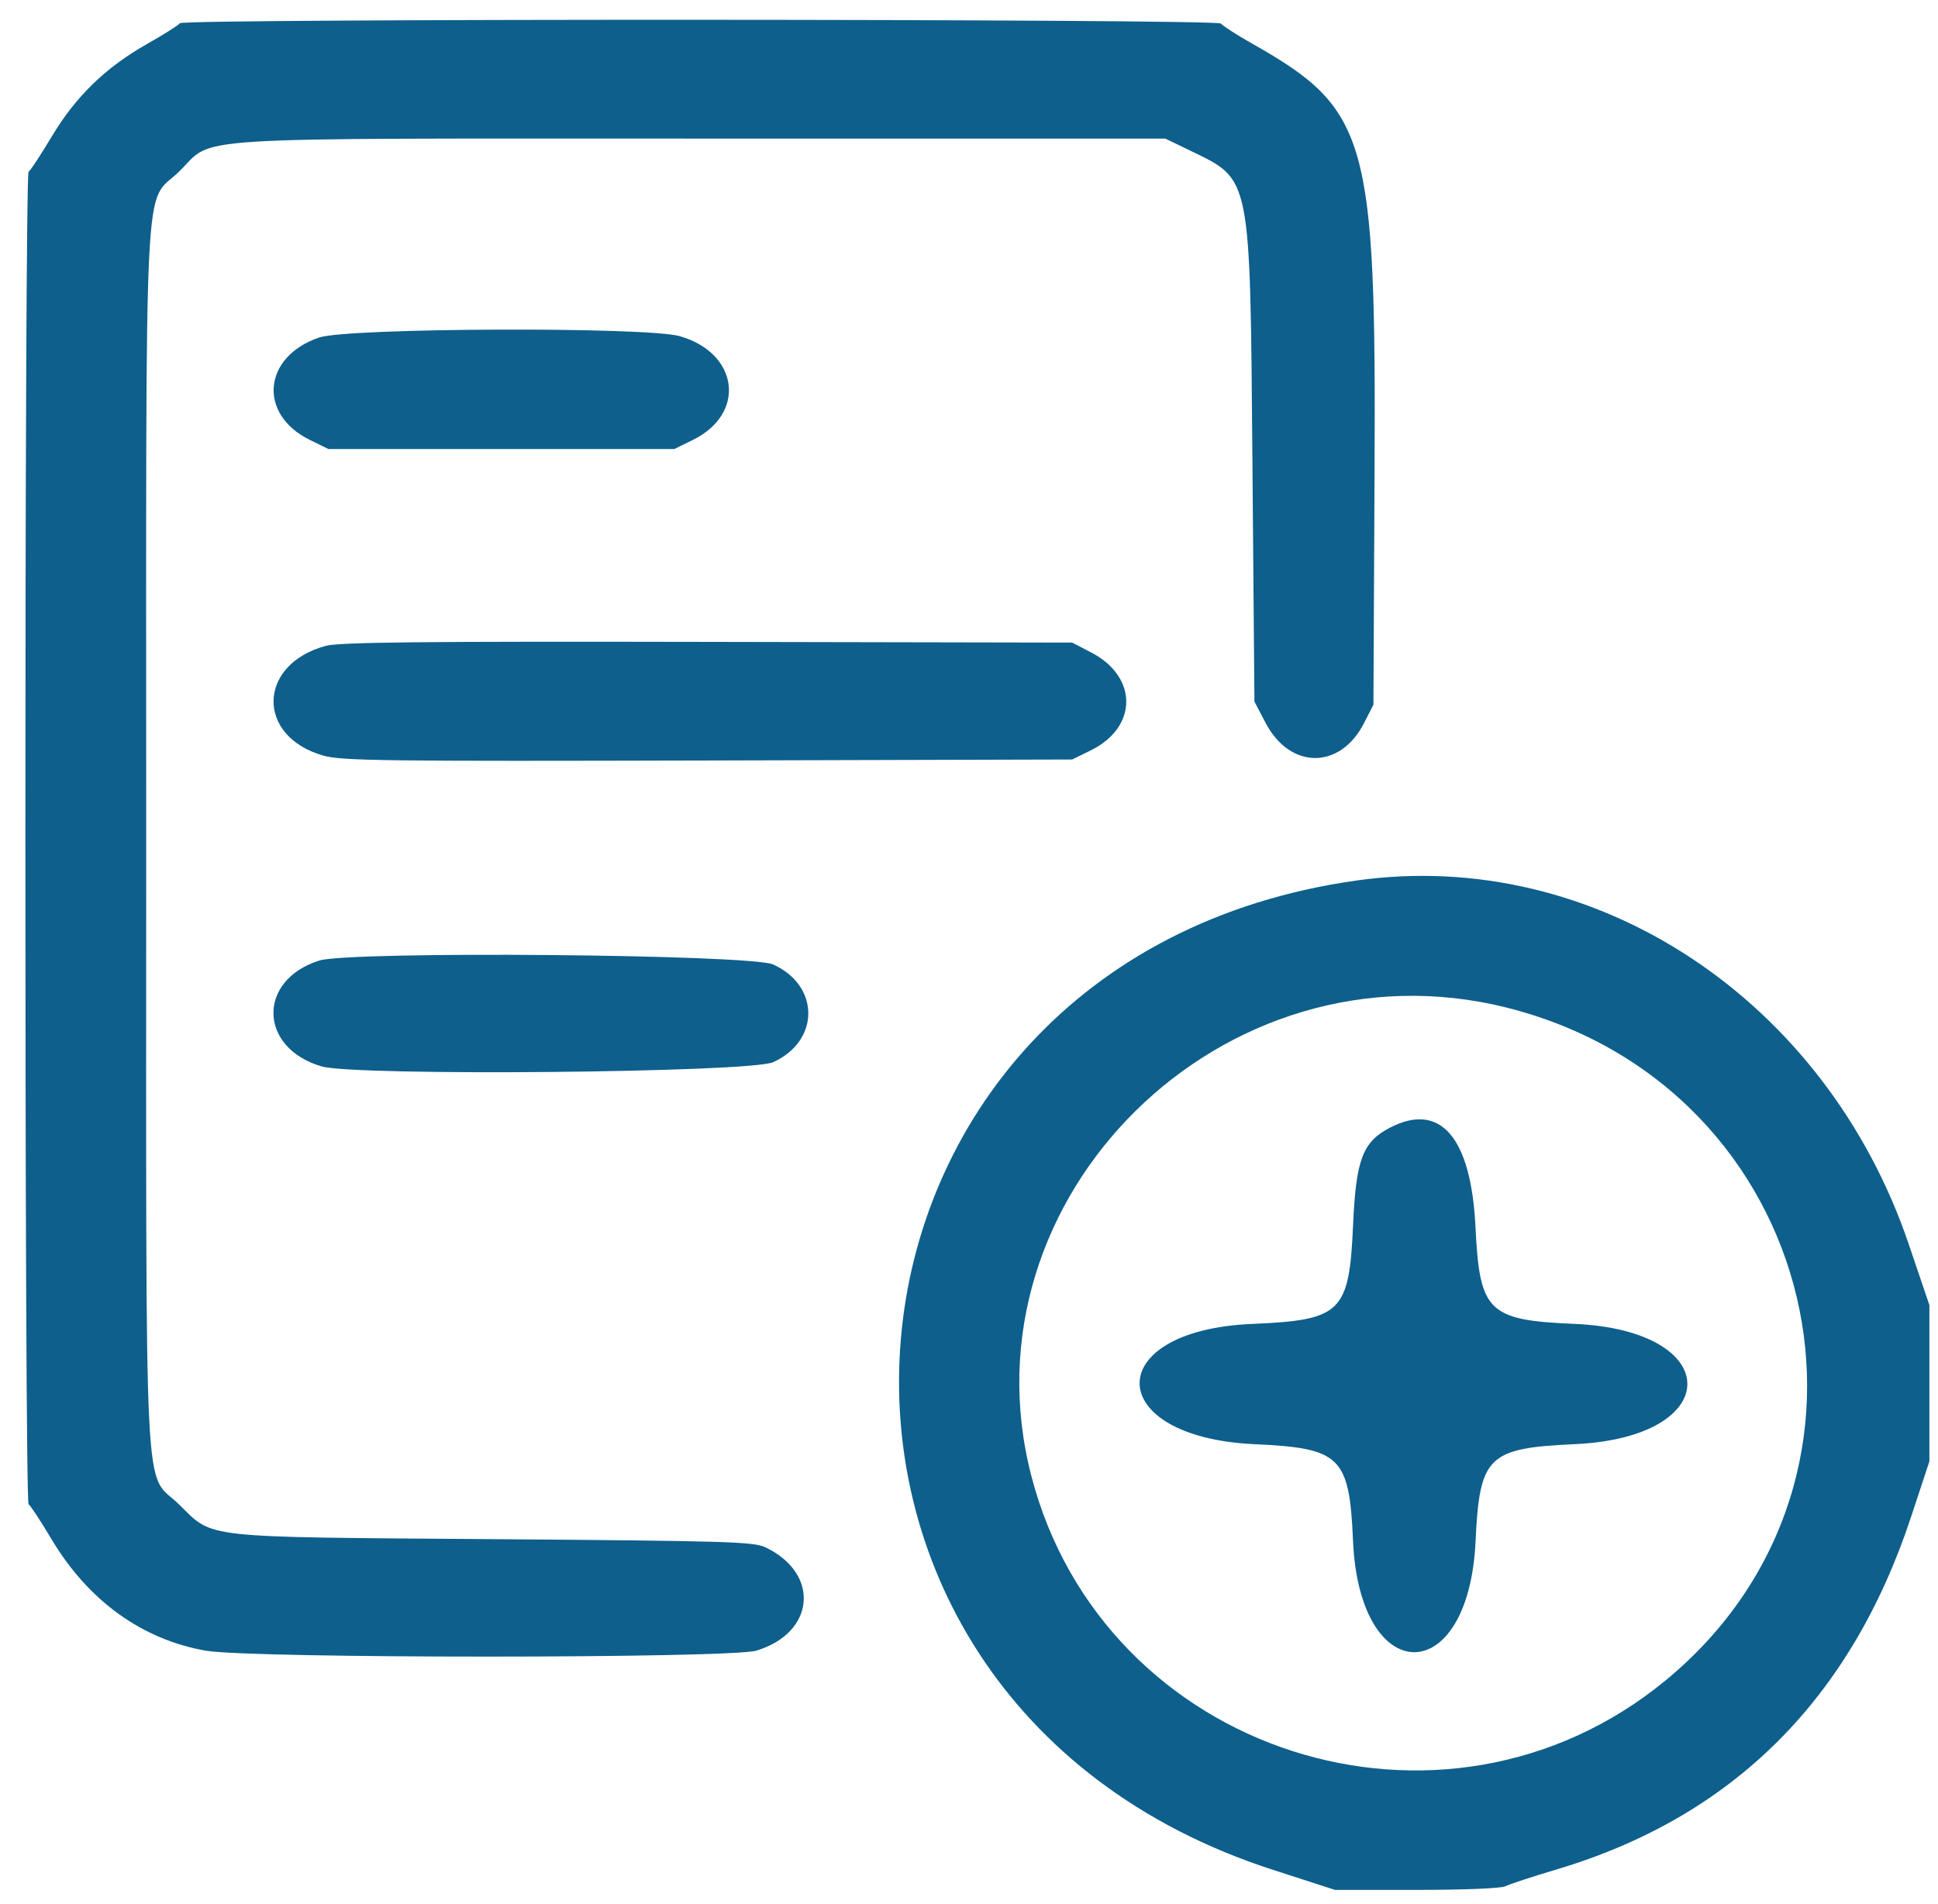 <svg width="57" height="56" viewBox="0 0 57 56" fill="none" xmlns="http://www.w3.org/2000/svg">
<path fill-rule="evenodd" clip-rule="evenodd" d="M5.29 0.683C5.256 0.737 4.823 1.011 4.327 1.292C3.104 1.984 2.225 2.838 1.517 4.023C1.198 4.556 0.894 5.019 0.841 5.051C0.715 5.127 0.715 44.165 0.841 44.241C0.894 44.273 1.2 44.739 1.521 45.277C2.598 47.079 4.179 48.219 6.054 48.547C7.384 48.78 21.472 48.778 22.246 48.545C23.978 48.023 24.131 46.277 22.512 45.506C22.166 45.342 21.378 45.318 14.527 45.267C5.831 45.202 6.291 45.252 5.275 44.254C4.208 43.206 4.3 45.066 4.3 24.646C4.3 4.222 4.207 6.086 5.278 5.036C6.335 3.997 5.072 4.076 20.654 4.076H34.274L35.006 4.43C36.805 5.3 36.766 5.103 36.836 13.59L36.895 20.634L37.223 21.259C37.946 22.637 39.42 22.638 40.121 21.262L40.395 20.725L40.428 13.904C40.476 4.056 40.237 3.213 36.844 1.292C36.368 1.022 35.949 0.753 35.911 0.693C35.822 0.552 5.379 0.542 5.29 0.683ZM9.388 9.926C7.732 10.487 7.577 12.183 9.113 12.938L9.66 13.206H14.746H19.832L20.379 12.938C21.953 12.164 21.733 10.393 20 9.888C19.038 9.607 10.234 9.639 9.388 9.926ZM9.589 18.993C7.571 19.533 7.519 21.654 9.508 22.222C10.049 22.376 11.254 22.391 20.824 22.366L31.535 22.337L32.082 22.068C33.469 21.387 33.474 19.904 32.092 19.188L31.535 18.899L20.816 18.878C12.449 18.861 9.986 18.887 9.589 18.993ZM39.903 25.895C23.353 28.223 21.521 49.846 37.437 54.991L39.264 55.582H41.669C43.054 55.582 44.159 55.537 44.276 55.475C44.388 55.416 45.062 55.195 45.773 54.983C50.953 53.442 54.436 49.979 56.209 44.608L56.747 42.979V40.681V38.383L56.14 36.594C53.695 29.382 46.908 24.91 39.903 25.895ZM9.386 28.251C7.562 28.831 7.605 30.816 9.454 31.362C10.446 31.655 22.06 31.548 22.74 31.239C24.118 30.613 24.118 28.991 22.74 28.365C22.079 28.065 10.289 27.964 9.386 28.251ZM44.297 29.63C53.548 31.934 56.272 43.425 48.989 49.42C42.448 54.804 32.443 51.575 30.331 43.397C28.217 35.214 35.983 27.558 44.297 29.63ZM40.88 33.166C40.079 33.582 39.882 34.1 39.797 36.017C39.683 38.604 39.458 38.824 36.824 38.937C32.368 39.127 32.438 42.271 36.903 42.474C39.434 42.589 39.687 42.837 39.795 45.32C39.987 49.674 43.194 49.685 43.399 45.332C43.516 42.826 43.758 42.589 46.31 42.473C50.742 42.273 50.731 39.123 46.297 38.935C43.77 38.828 43.517 38.581 43.397 36.094C43.269 33.447 42.364 32.395 40.88 33.166Z" fill="#0E5F8C"/>
</svg>
